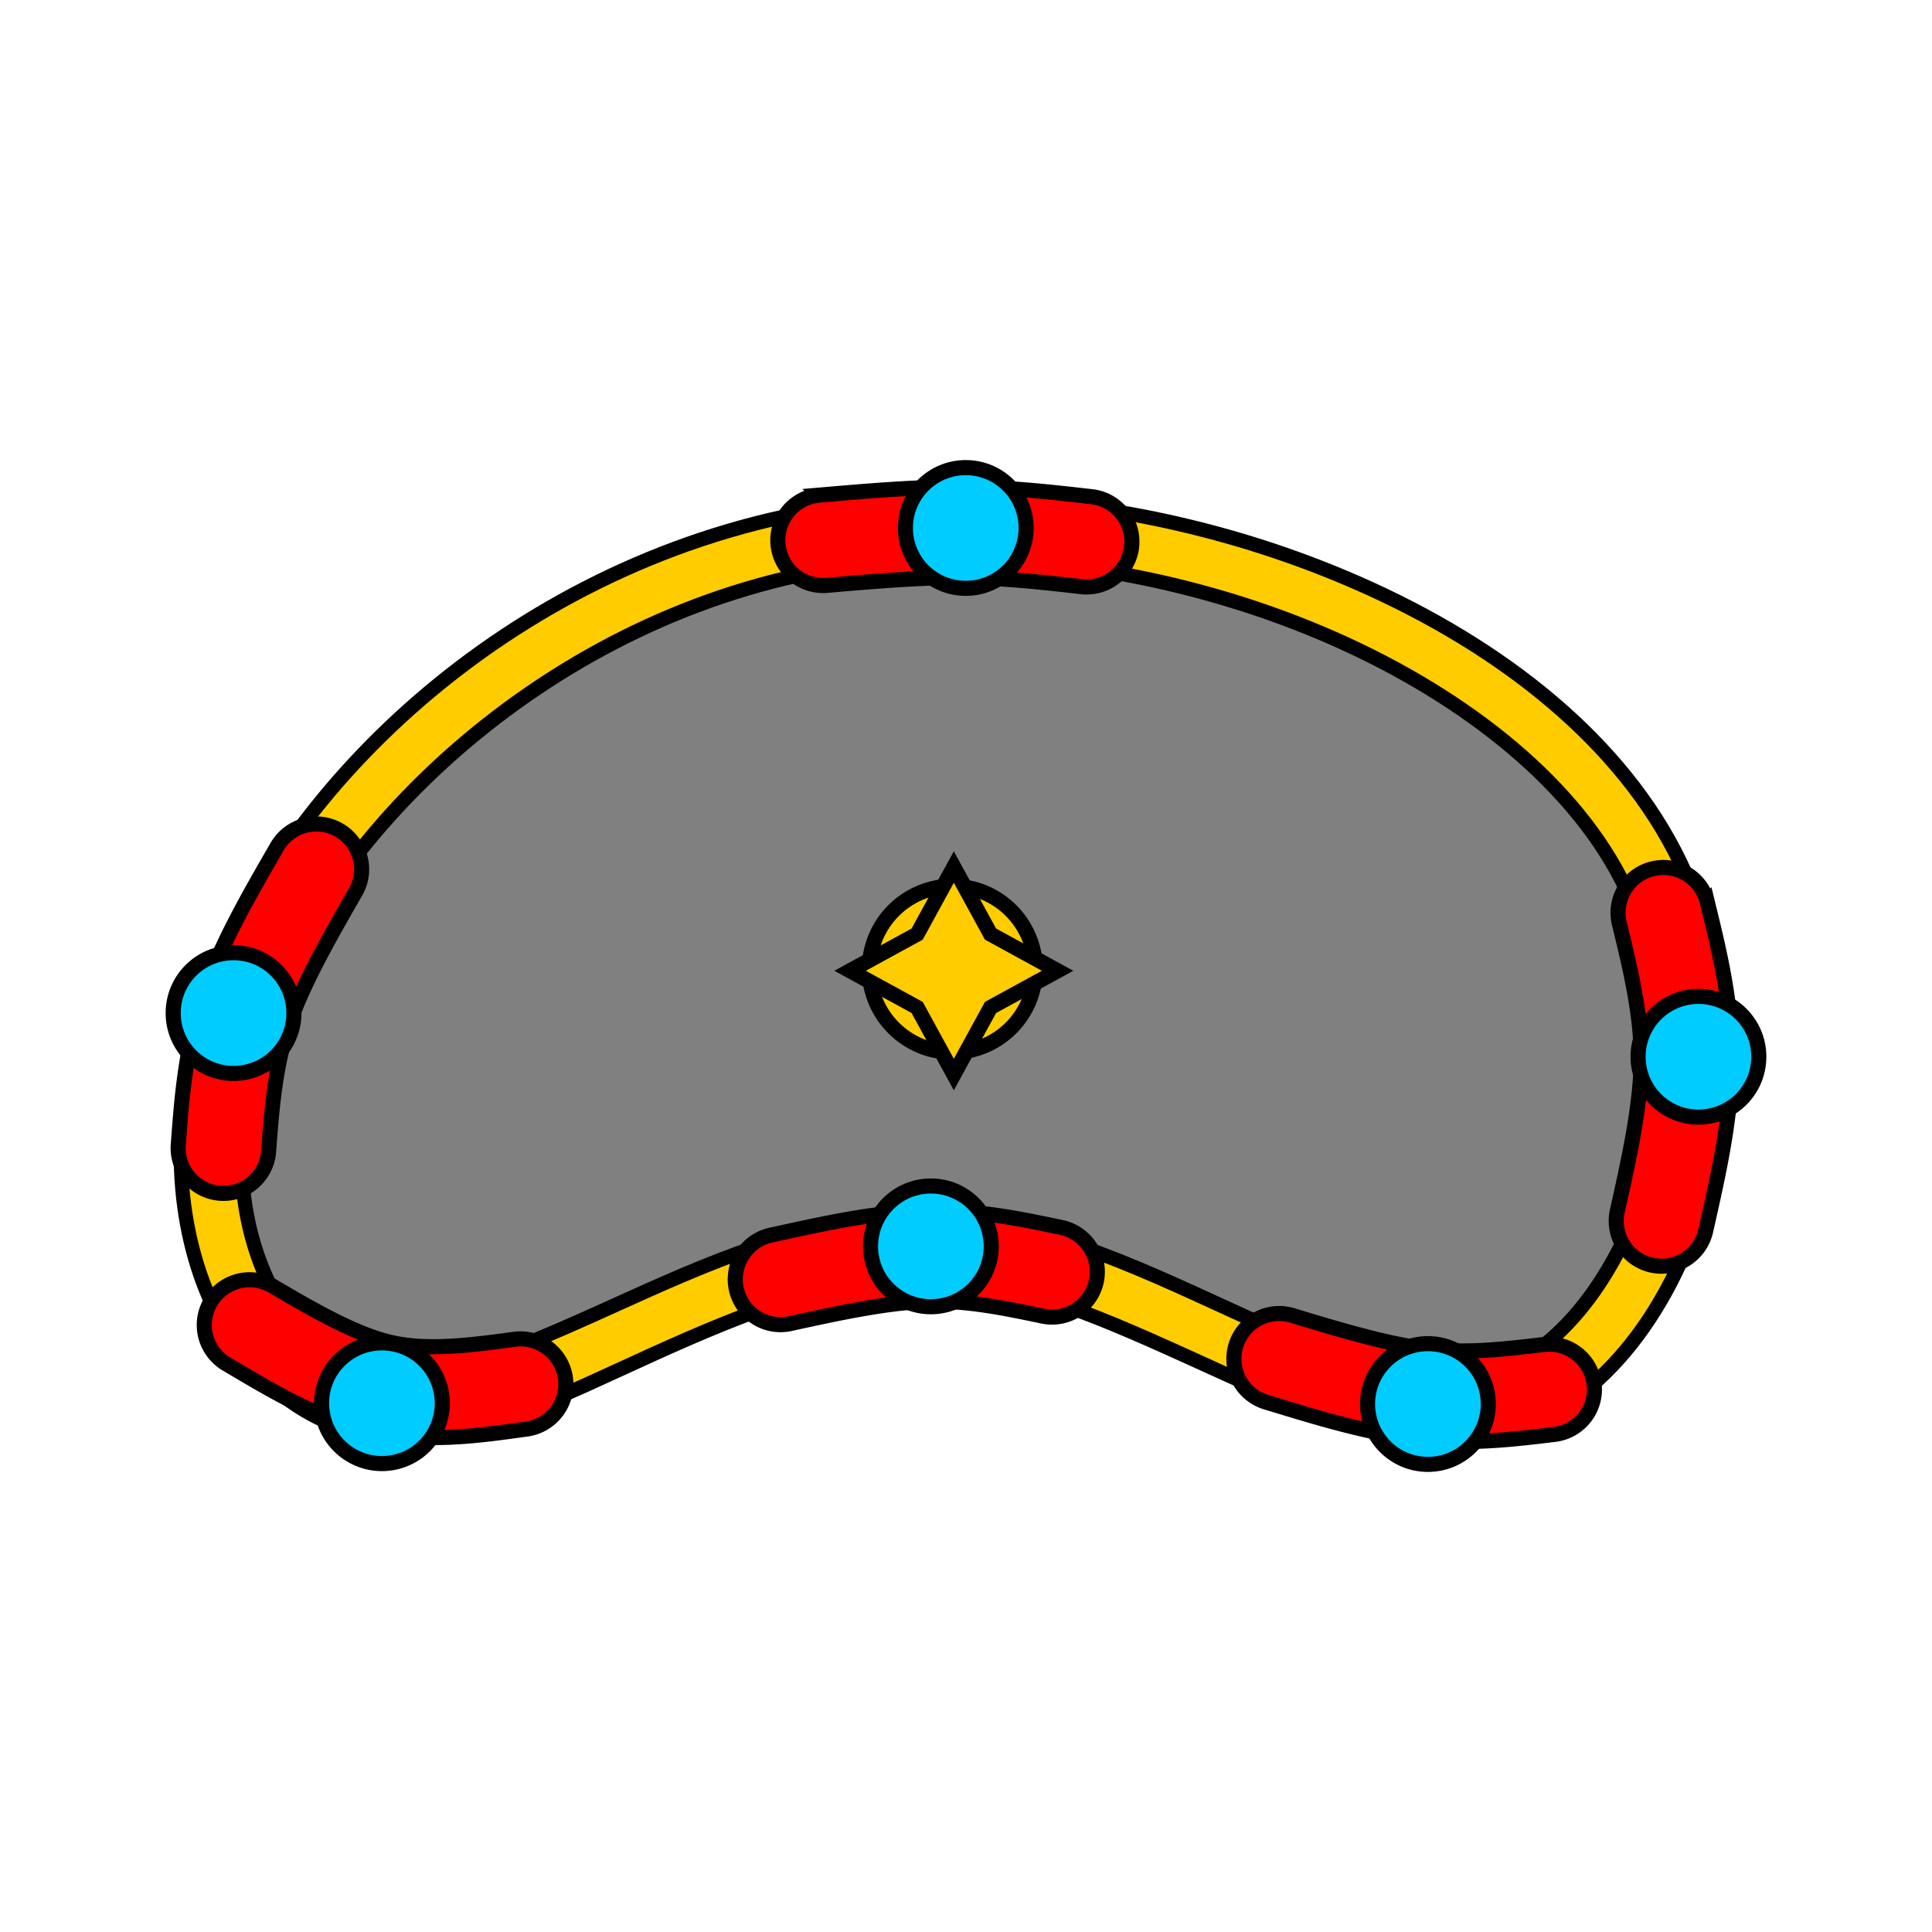 <?xml version="1.0" encoding="UTF-8" standalone="no"?>
<!-- Created with Inkscape (http://www.inkscape.org/) -->

<svg
   width="512"
   height="512"
   viewBox="0 0 135.467 135.467"
   version="1.1"
   id="svg3757"
   sodipodi:docname="Shape.svg"
   inkscape:version="1.1.2 (0a00cf5339, 2022-02-04, custom)"
   xmlns:inkscape="http://www.inkscape.org/namespaces/inkscape"
   xmlns:sodipodi="http://sodipodi.sourceforge.net/DTD/sodipodi-0.dtd"
   xmlns="http://www.w3.org/2000/svg"
   xmlns:svg="http://www.w3.org/2000/svg">
  <sodipodi:namedview
     id="namedview3759"
     pagecolor="#ffffff"
     bordercolor="#666666"
     borderopacity="1.0"
     inkscape:pageshadow="2"
     inkscape:pageopacity="0.0"
     inkscape:pagecheckerboard="0"
     inkscape:document-units="px"
     showgrid="false"
     units="px"
     inkscape:snap-object-midpoints="true"
     inkscape:zoom="1.2748785"
     inkscape:cx="249.43553"
     inkscape:cy="223.15852"
     inkscape:window-width="1920"
     inkscape:window-height="1023"
     inkscape:window-x="0"
     inkscape:window-y="0"
     inkscape:window-maximized="1"
     inkscape:current-layer="layer1" />
  <defs
     id="defs3754">
    <inkscape:path-effect
       effect="bspline"
       id="path-effect4214"
       is_visible="true"
       lpeversion="1"
       weight="33.333"
       steps="2"
       helper_size="0"
       apply_no_weight="true"
       apply_with_weight="true"
       only_selected="false" />
    <inkscape:path-effect
       effect="bspline"
       id="path-effect4210"
       is_visible="true"
       lpeversion="1"
       weight="33.333"
       steps="2"
       helper_size="0"
       apply_no_weight="true"
       apply_with_weight="true"
       only_selected="false" />
    <inkscape:path-effect
       effect="bspline"
       id="path-effect4206"
       is_visible="true"
       lpeversion="1"
       weight="33.333"
       steps="2"
       helper_size="0"
       apply_no_weight="true"
       apply_with_weight="true"
       only_selected="false" />
    <inkscape:path-effect
       effect="bspline"
       id="path-effect4202"
       is_visible="true"
       lpeversion="1"
       weight="33.333"
       steps="2"
       helper_size="0"
       apply_no_weight="true"
       apply_with_weight="true"
       only_selected="false" />
    <inkscape:path-effect
       effect="bspline"
       id="path-effect4198"
       is_visible="true"
       lpeversion="1"
       weight="33.333"
       steps="2"
       helper_size="0"
       apply_no_weight="true"
       apply_with_weight="true"
       only_selected="false" />
    <inkscape:path-effect
       effect="bspline"
       id="path-effect4194"
       is_visible="true"
       lpeversion="1"
       weight="33.333"
       steps="2"
       helper_size="0"
       apply_no_weight="true"
       apply_with_weight="true"
       only_selected="false" />
    <inkscape:path-effect
       effect="bspline"
       id="path-effect3796"
       is_visible="true"
       lpeversion="1"
       weight="33.333"
       steps="2"
       helper_size="0"
       apply_no_weight="true"
       apply_with_weight="true"
       only_selected="false" />
  </defs>
  <g
     inkscape:label="Layer 1"
     inkscape:groupmode="layer"
     id="layer1">
    <g
       id="path3794">
      <path
         style="color:#000000;fill:#808080;stroke-width:4.233;-inkscape-stroke:none"
         d="m 27.509,98.624 c 9.995,0.525 23.965,-11.842 38.196,-11.193 14.231,0.649 28.722,14.314 39.674,10.858 C 116.332,94.832 123.745,74.256 114.739,59.213 105.734,44.17 80.31,34.662 59.363,37.592 38.415,40.523 21.944,55.892 16.719,70.287 c -5.225,14.394 0.795,27.812 10.79,28.337 z"
         id="path902" />
      <path
         style="color:#000000;fill:#ffcc00;-inkscape-stroke:none;stroke:#000000;stroke-opacity:1"
         d="m 67.395,34.943 c -2.811,-0.008 -5.601,0.171 -8.326,0.553 -21.803,3.05 -38.791,18.787 -44.338,34.068 -2.774,7.641 -2.614,15.102 -0.287,20.883 2.327,5.781 7.036,9.98 12.955,10.291 5.919,0.311 12.013,-2.902 18.492,-5.828 6.479,-2.926 13.246,-5.66 19.719,-5.365 6.473,0.295 13.467,3.695 20.289,6.783 6.822,3.089 13.622,6.028 20.117,3.979 6.495,-2.05 11.332,-8.692 13.566,-16.639 C 121.816,75.722 121.407,66.231 116.555,58.125 111.702,50.019 102.711,43.702 92.291,39.688 84.476,36.677 75.829,34.967 67.395,34.943 Z m -0.014,4.24 c 7.871,0.03 16.052,1.629 23.387,4.455 9.78,3.768 18.003,9.725 22.156,16.662 4.153,6.937 4.541,15.256 2.582,22.223 -1.959,6.966 -6.307,12.34 -10.764,13.746 -4.457,1.406 -10.379,-0.757 -17.098,-3.799 -6.719,-3.042 -14.084,-6.801 -21.842,-7.154 -7.758,-0.354 -15.092,2.772 -21.654,5.736 -6.563,2.964 -12.451,5.671 -16.527,5.457 -4.077,-0.214 -7.375,-2.986 -9.25,-7.645 -1.875,-4.658 -2.114,-11.102 0.338,-17.855 4.903,-13.508 20.855,-28.509 40.947,-31.32 2.512,-0.351 5.101,-0.516 7.725,-0.506 z"
         id="path904" />
    </g>
    <path
       style="color:#000000;fill:#ff0000;fill-opacity:1;stroke:#000000;stroke-width:1.058;stroke-linecap:round;stroke-miterlimit:4;stroke-dasharray:none;stroke-opacity:1"
       d="m 67.48,34.149 c -3.289,-0.018 -6.703,0.282 -10.037,0.568 a 3.175,3.175 0 0 0 -2.893,3.436 3.175,3.175 0 0 0 3.436,2.891 c 3.334,-0.287 6.589,-0.561 9.459,-0.545 2.87,0.016 5.563,0.317 8.387,0.637 a 3.175,3.175 0 0 0 3.514,-2.797 3.175,3.175 0 0 0 -2.799,-3.512 C 73.722,34.506 70.768,34.167 67.48,34.149 Z"
       id="path4192" />
    <path
       style="color:#000000;fill:#ff0000;fill-opacity:1;stroke:#000000;stroke-width:1.058;stroke-linecap:round;stroke-miterlimit:4;stroke-dasharray:none;stroke-opacity:1"
       d="m 115.878,60.916 a 3.175,3.175 0 0 0 -2.334,3.836 c 0.82,3.365 1.548,6.455 1.529,9.562 -0.018,3.107 -0.807,6.761 -1.67,10.598 a 3.175,3.175 0 0 0 2.4,3.793 3.175,3.175 0 0 0 3.795,-2.4 c 0.863,-3.837 1.802,-7.858 1.826,-11.953 0.024,-4.095 -0.89,-7.738 -1.711,-11.104 a 3.175,3.175 0 0 0 -3.836,-2.332 z"
       id="path4196" />
    <path
       style="color:#000000;fill:#ff0000;fill-opacity:1;stroke:#000000;stroke-width:1.058;stroke-linecap:round;stroke-miterlimit:4;stroke-dasharray:none;stroke-opacity:1"
       d="m 90.616,92.238 a 3.175,3.175 0 0 0 -3.961,2.113 3.175,3.175 0 0 0 2.115,3.961 c 3.476,1.057 7.081,2.183 10.672,2.59 3.591,0.407 6.727,0.015 9.561,-0.326 a 3.175,3.175 0 0 0 2.771,-3.533 3.175,3.175 0 0 0 -3.531,-2.771 c -2.834,0.341 -5.367,0.629 -8.086,0.32 -2.719,-0.308 -6.065,-1.297 -9.541,-2.354 z"
       id="path4200" />
    <path
       style="color:#000000;fill:#ff0000;fill-opacity:1;stroke:#000000;stroke-width:1.058;stroke-linecap:round;stroke-miterlimit:4;stroke-dasharray:none;stroke-opacity:1"
       d="m 64.841,84.901 c -3.622,0.101 -7.279,0.934 -10.793,1.705 a 3.175,3.175 0 0 0 -2.42,3.781 3.175,3.175 0 0 0 3.783,2.42 c 3.514,-0.772 6.883,-1.483 9.607,-1.559 2.724,-0.076 5.264,0.441 8.096,1.035 a 3.175,3.175 0 0 0 3.76,-2.455 3.175,3.175 0 0 0 -2.455,-3.76 c -2.832,-0.594 -5.956,-1.269 -9.578,-1.168 z"
       id="path4204" />
    <path
       style="color:#000000;fill:#ff0000;fill-opacity:1;stroke:#000000;stroke-width:1.058;stroke-linecap:round;stroke-miterlimit:4;stroke-dasharray:none;stroke-opacity:1"
       d="m 19.114,90.174 a 3.175,3.175 0 0 0 -4.348,1.119 3.175,3.175 0 0 0 1.117,4.348 c 3.093,1.828 6.406,3.867 10.291,4.715 3.885,0.848 7.518,0.289 10.758,-0.156 a 3.175,3.175 0 0 0 2.713,-3.578 3.175,3.175 0 0 0 -3.578,-2.713 c -3.24,0.445 -6.091,0.778 -8.539,0.244 -2.448,-0.534 -5.321,-2.151 -8.414,-3.979 z"
       id="path4208" />
    <path
       style="color:#000000;fill:#ff0000;fill-opacity:1;stroke:#000000;stroke-width:1.058;stroke-linecap:round;stroke-miterlimit:4;stroke-dasharray:none;stroke-opacity:1"
       d="m 21.355,57.887 a 3.175,3.175 0 0 0 -1.926,1.48 c -1.935,3.361 -3.981,6.85 -5.217,10.561 -1.236,3.711 -1.475,7.182 -1.711,10.338 a 3.175,3.175 0 0 0 2.93,3.402 3.175,3.175 0 0 0 3.402,-2.928 c 0.236,-3.156 0.469,-5.998 1.404,-8.805 0.935,-2.806 2.76,-6.039 4.695,-9.4 a 3.175,3.175 0 0 0 -1.168,-4.336 3.175,3.175 0 0 0 -2.41,-0.312 z"
       id="path4212" />
    <circle
       style="fill:#00ccff;fill-opacity:1;stroke:#000000;stroke-width:1.058;stroke-miterlimit:4;stroke-dasharray:none;stroke-opacity:1"
       id="path2604"
       cx="26.779"
       cy="98.39"
       r="4.233" />
    <circle
       style="fill:#00ccff;fill-opacity:1;stroke:#000000;stroke-width:1.058;stroke-miterlimit:4;stroke-dasharray:none;stroke-opacity:1"
       id="path2604-7"
       cx="100.121"
       cy="98.446"
       r="4.233" />
    <circle
       style="fill:#00ccff;fill-opacity:1;stroke:#000000;stroke-width:1.058;stroke-miterlimit:4;stroke-dasharray:none;stroke-opacity:1"
       id="path2604-5"
       cx="65.271"
       cy="87.392"
       r="4.233" />
    <circle
       style="fill:#00ccff;fill-opacity:1;stroke:#000000;stroke-width:1.058;stroke-miterlimit:4;stroke-dasharray:none;stroke-opacity:1"
       id="path2604-3"
       cx="16.376"
       cy="71.034"
       r="4.233" />
    <circle
       style="fill:#00ccff;fill-opacity:1;stroke:#000000;stroke-width:1.058;stroke-miterlimit:4;stroke-dasharray:none;stroke-opacity:1"
       id="path2604-56"
       cx="119.091"
       cy="74.096"
       r="4.233" />
    <circle
       style="fill:#00ccff;fill-opacity:1;stroke:#000000;stroke-width:1.058;stroke-miterlimit:4;stroke-dasharray:none;stroke-opacity:1"
       id="path2604-2"
       cx="67.716"
       cy="37.02"
       r="4.233" />
    <ellipse
       style="fill:#ffcc00;fill-opacity:1;stroke:#000000;stroke-width:1.058;stroke-linecap:round;stroke-miterlimit:4;stroke-dasharray:none;stroke-opacity:1"
       id="path4570"
       cx="66.775"
       cy="67.961"
       rx="5.821"
       ry="5.821" />
    <path
       sodipodi:type="star"
       style="fill:#ffcc00;fill-opacity:1;stroke:#000000;stroke-width:4;stroke-linecap:round;stroke-miterlimit:4;stroke-dasharray:none;stroke-opacity:1"
       id="path4947"
       inkscape:flatsided="false"
       sodipodi:sides="4"
       sodipodi:cx="252.37762"
       sodipodi:cy="256.86075"
       sodipodi:r1="27.453512"
       sodipodi:r2="13.726756"
       sodipodi:arg1="0"
       sodipodi:arg2="0.78539816"
       inkscape:rounded="0"
       inkscape:randomized="0"
       d="m 279.831,256.861 -17.747,9.706 -9.706,17.747 -9.706,-17.747 -17.747,-9.706 17.747,-9.706 9.706,-17.747 9.706,17.747 z"
       transform="scale(0.265)" />
  </g>
</svg>
